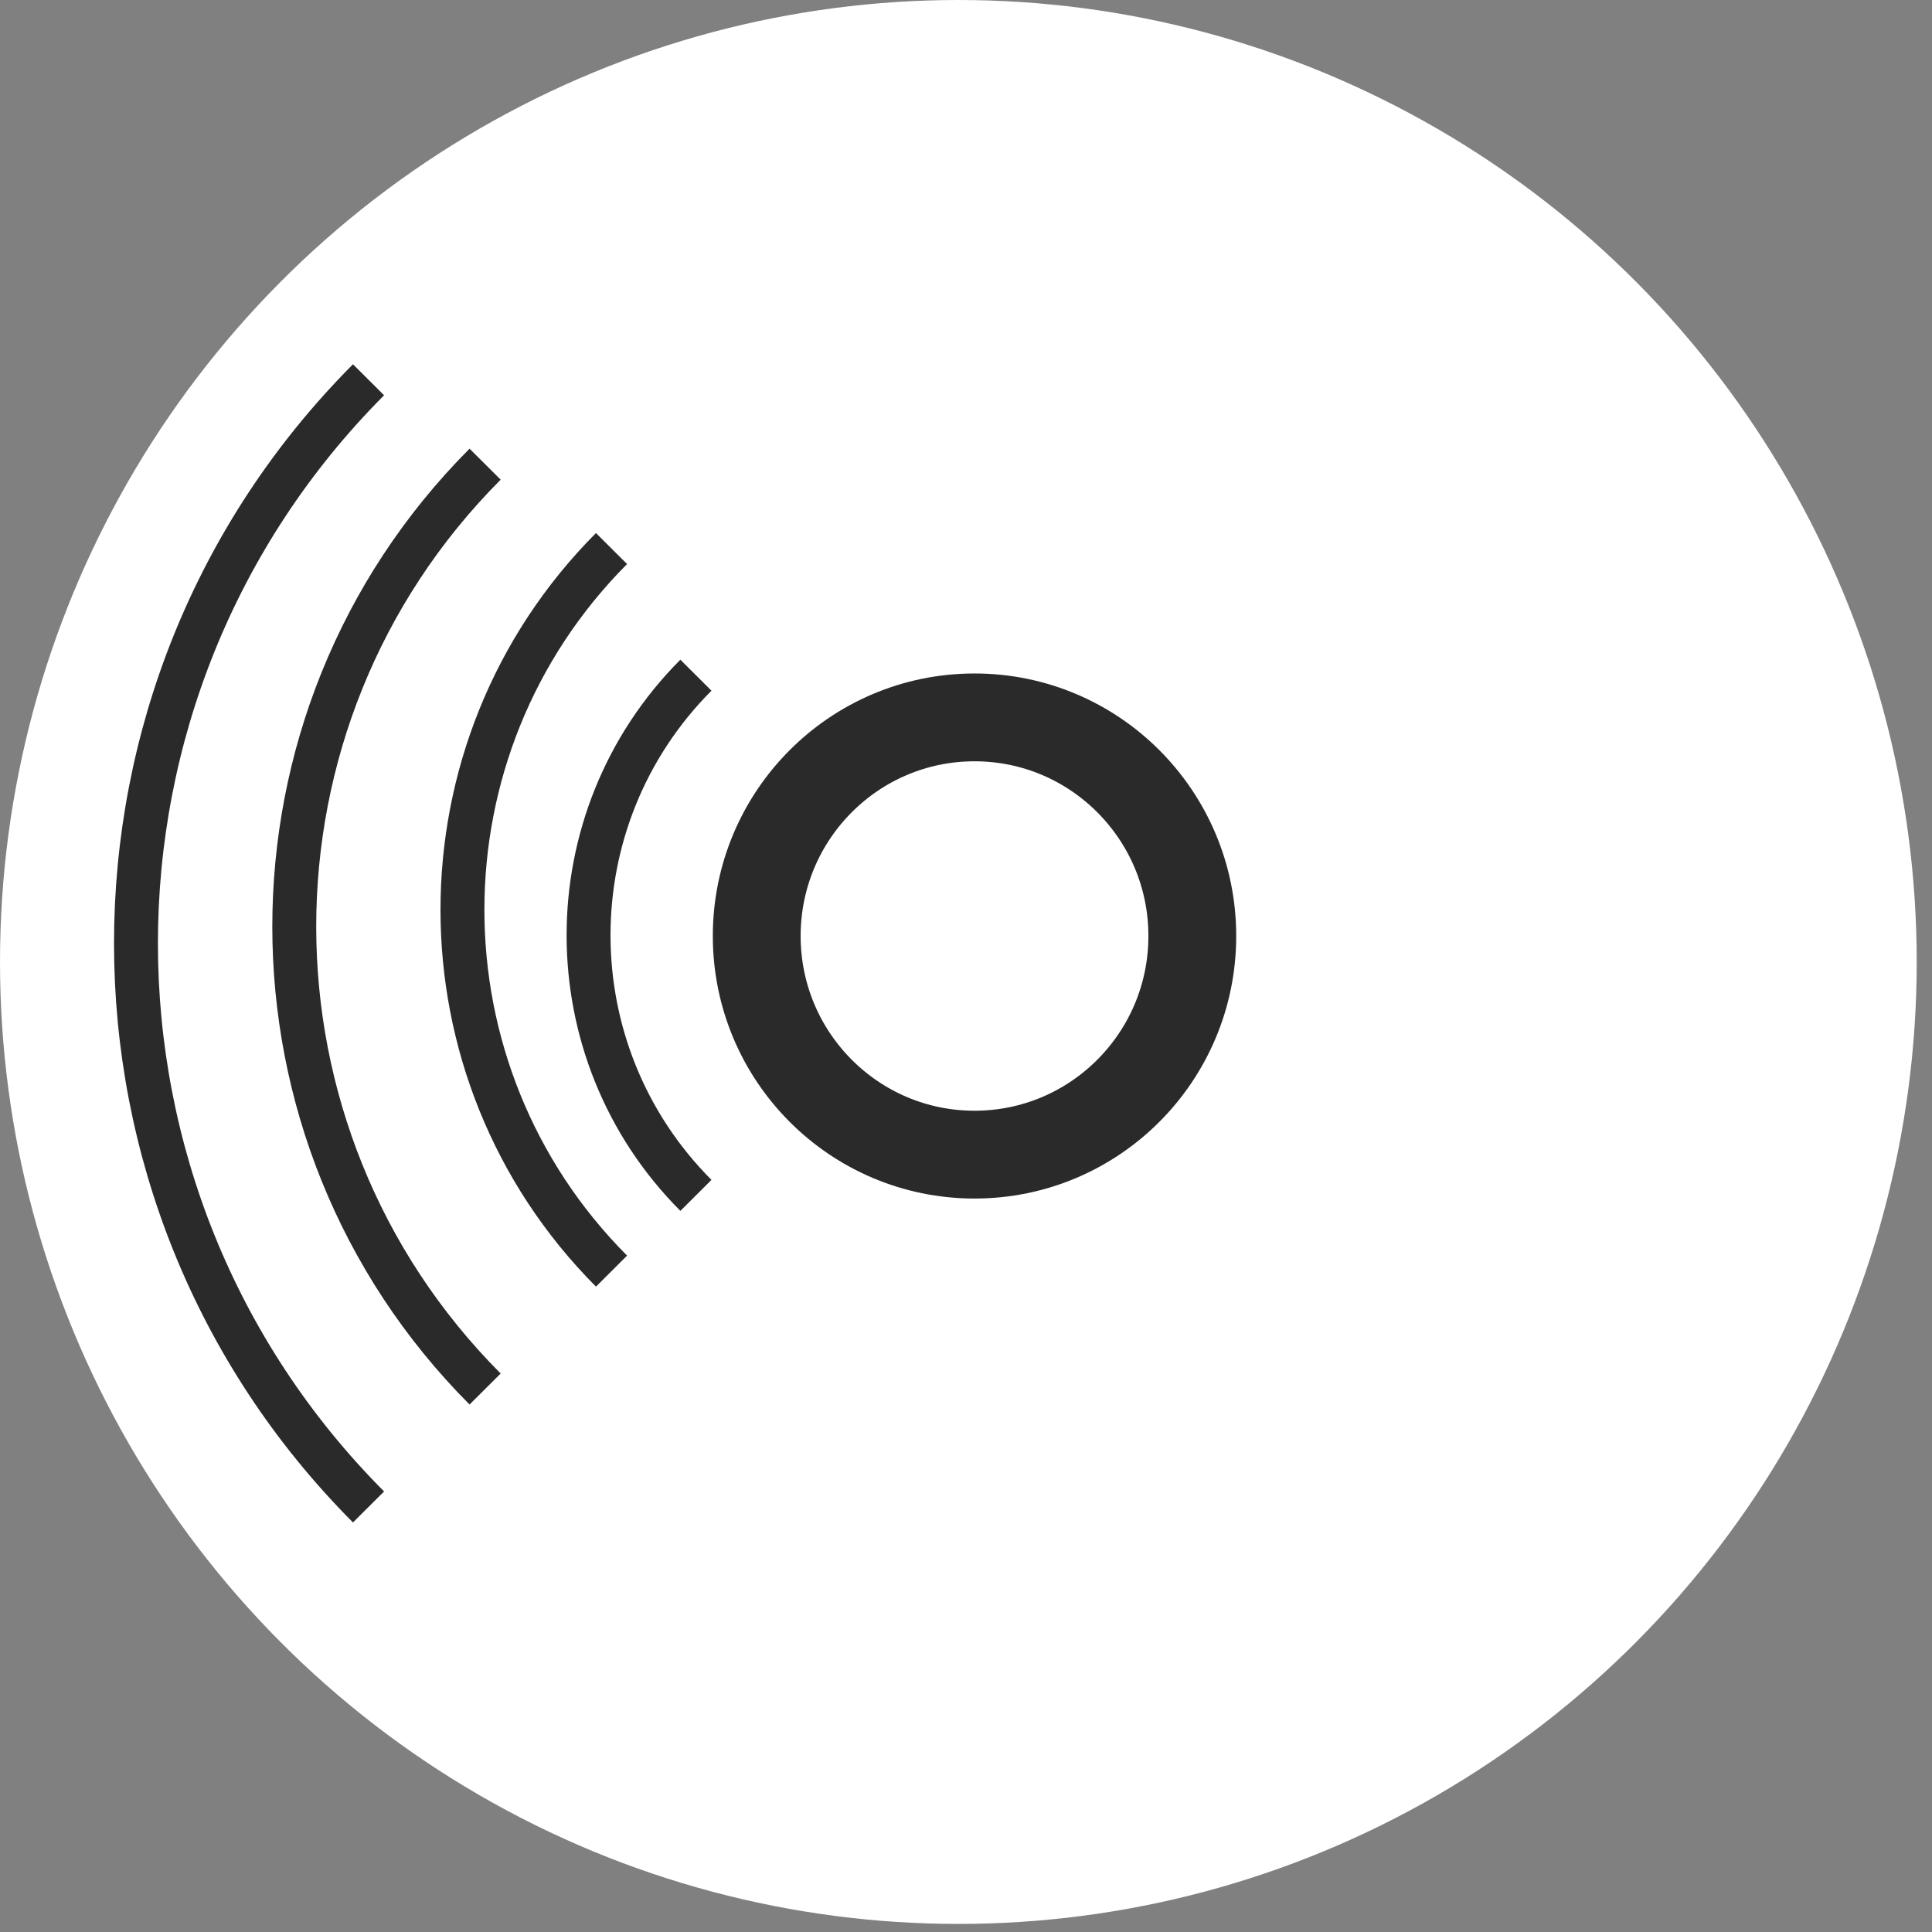 <?xml version="1.0" encoding="UTF-8"?>
<svg width="44px" height="44px" viewBox="0 0 44 44" version="1.1" xmlns="http://www.w3.org/2000/svg" xmlns:xlink="http://www.w3.org/1999/xlink">
    <rect x="0" y="0" width="44" height="44" fill="#808080" stroke="none"/>
    <!-- Generator: Sketch 51.3 (57544) - http://www.bohemiancoding.com/sketch -->
    <title>Audio &amp; Music Instruments_cd</title>
    <desc>Created with Sketch.</desc>
    <defs></defs>
    <g id="Page-1" stroke="none" stroke-width="1" fill="none" fill-rule="evenodd">
        <g id="vol" transform="translate(-33, -346)">
            <g transform="translate(33, 346)" id="Audio-&amp;-Music-Instruments_cd">
                <g>
                    <ellipse id="Oval" fill="#FFFFFF" cx="21.826" cy="21.908" rx="21.826" ry="21.908"></ellipse>
                    <path d="M15.849,27.224 C12.589,23.953 12.589,18.648 15.849,15.377" id="Shape" stroke="#2A2A2A" stroke-linejoin="round"></path>
                    <path d="M13.927,28.949 C9.4,24.405 9.4,17.037 13.927,12.493" id="Shape" stroke="#2A2A2A" stroke-linejoin="round"></path>
                    <path d="M11.048,31.634 C5.253,25.818 5.253,16.388 11.048,10.571" id="Shape" stroke="#2A2A2A" stroke-linejoin="round"></path>
                    <path d="M8.393,34.32 C1.331,27.231 1.331,15.738 8.393,8.649" id="Shape" stroke="#2A2A2A" stroke-linejoin="round"></path>
                    <ellipse id="Oval" stroke="#2A2A2A" stroke-width="2" stroke-linejoin="round" cx="22.194" cy="21.317" rx="4.96" ry="4.979"></ellipse>
                </g>
            </g>
        </g>
    </g>
</svg>